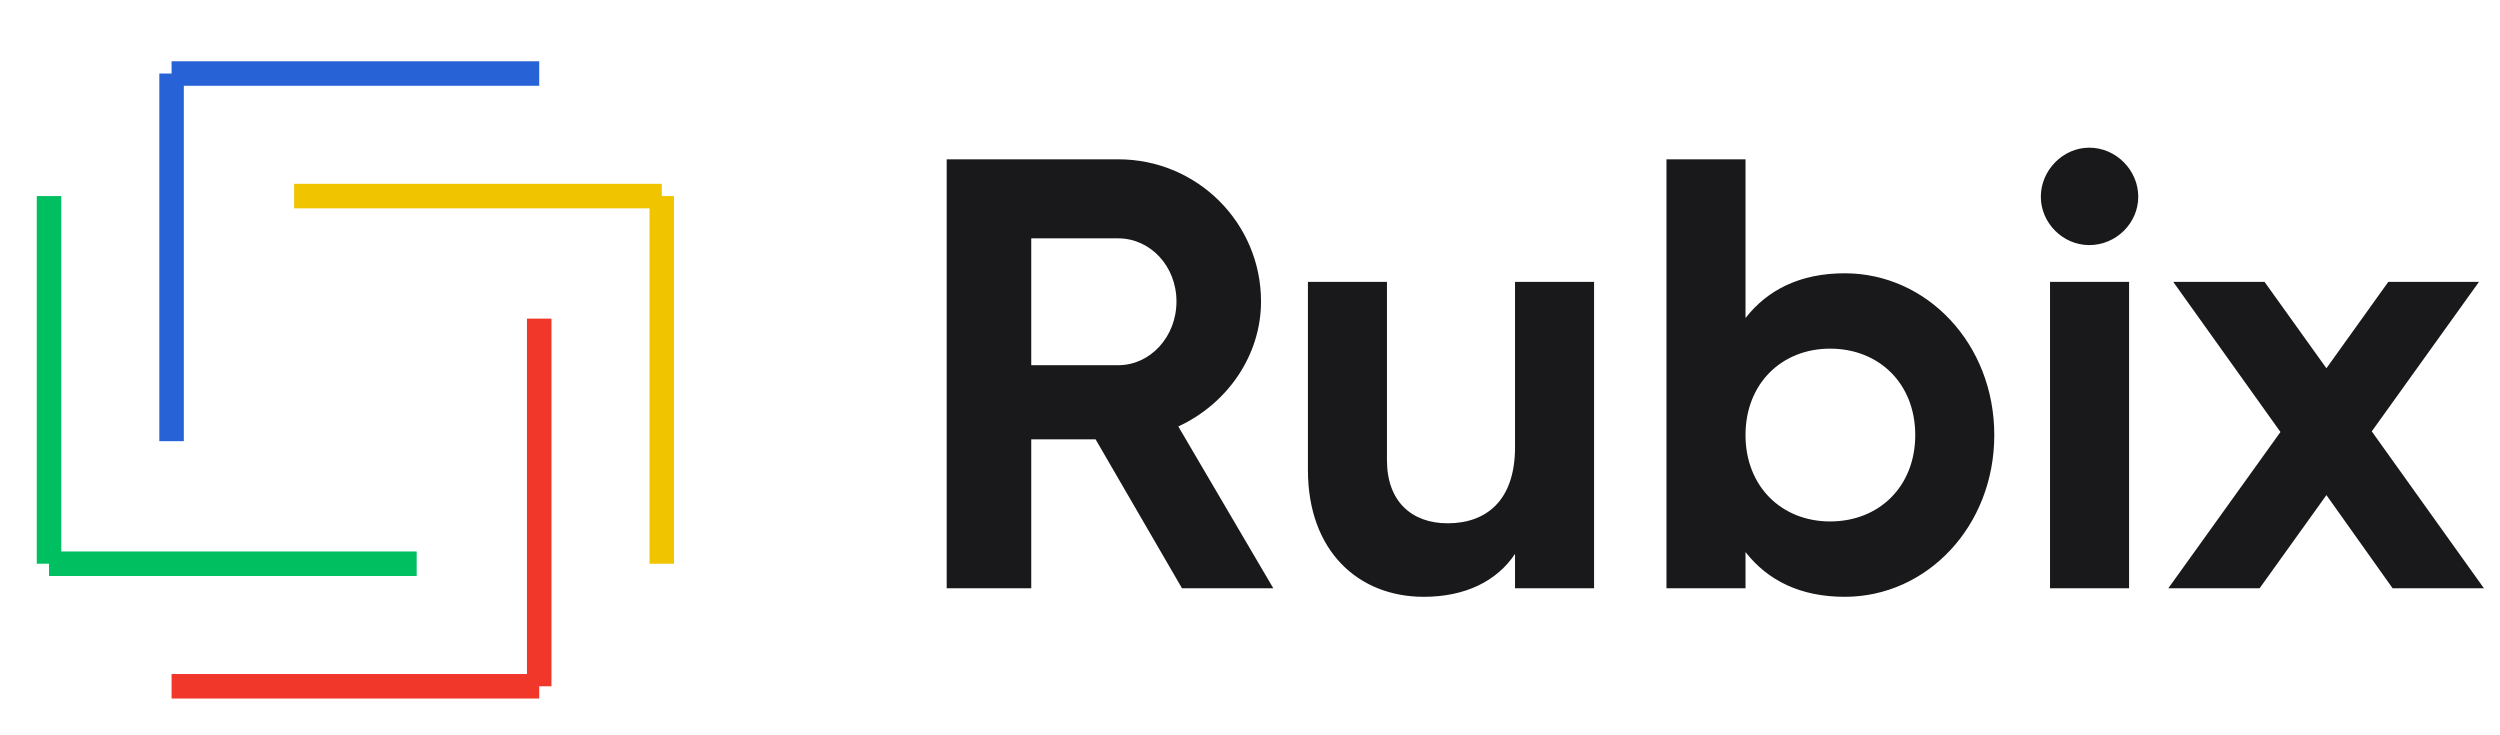 <svg height="30" width="102" fill="none" viewBox="0 0 102 30" xmlns="http://www.w3.org/2000/svg">
	<line stroke="#00BF60" strokeLinecap="round" strokeWidth="4" x1="2" x2="2" y1="8" y2="23"/>
	<line stroke="#00BF60" strokeLinecap="round" strokeWidth="4" x1="17" x2="2" y1="23" y2="23"/>
	<line stroke="#2763D6" strokeLinecap="round" strokeWidth="4" x1="22" x2="7" y1="3" y2="3"/>
	<line stroke="#2763D6" strokeLinecap="round" strokeWidth="4" x1="7" x2="7" y1="18" y2="3"/>
	<line stroke="#F1C400" strokeLinecap="round" strokeWidth="4" x1="27" x2="27" y1="23" y2="8"/>
	<line stroke="#F1C400" strokeLinecap="round" strokeWidth="4" x1="12" x2="27" y1="8" y2="8"/>
	<line stroke="#F0372A" strokeLinecap="round" strokeWidth="4" x1="7" x2="22" y1="28" y2="28"/>
	<line stroke="#F0372A" strokeLinecap="round" strokeWidth="4" x1="22" x2="22" y1="13" y2="28"/>
	<path d="M48.225 24H51.95L48.075 17.4C50.075 16.475 51.45 14.5 51.45 12.3C51.45 9.1 48.85 6.5 45.625 6.5H38.625V24H42.075V17.925H44.7L48.225 24ZM42.075 9.725H45.625C46.925 9.725 48 10.85 48 12.3C48 13.75 46.925 14.9 45.625 14.9H42.075V9.725ZM61.813 11.5V18.25C61.813 20.425 60.638 21.35 59.063 21.35C57.613 21.35 56.588 20.475 56.588 18.775V11.5H53.363V19.175C53.363 22.5 55.438 24.35 58.088 24.35C59.763 24.35 61.063 23.725 61.813 22.6V24H65.038V11.5H61.813ZM75.267 11.15C73.442 11.15 72.117 11.825 71.217 12.975V6.5H67.992V24H71.217V22.525C72.117 23.675 73.442 24.35 75.267 24.35C78.617 24.35 81.367 21.475 81.367 17.75C81.367 14.025 78.617 11.15 75.267 11.15ZM74.667 21.275C72.692 21.275 71.217 19.85 71.217 17.75C71.217 15.65 72.692 14.225 74.667 14.225C76.667 14.225 78.142 15.65 78.142 17.75C78.142 19.85 76.667 21.275 74.667 21.275ZM85.241 10C86.341 10 87.241 9.1 87.241 8.025C87.241 6.95 86.341 6.025 85.241 6.025C84.166 6.025 83.266 6.95 83.266 8.025C83.266 9.1 84.166 10 85.241 10ZM83.641 24H86.866V11.5H83.641V24ZM101.343 24L96.768 17.6L101.143 11.5H97.443L94.918 15.025L92.393 11.5H88.668L93.043 17.625L88.468 24H92.193L94.918 20.2L97.618 24H101.343Z" fill="#19191B"/>
</svg>